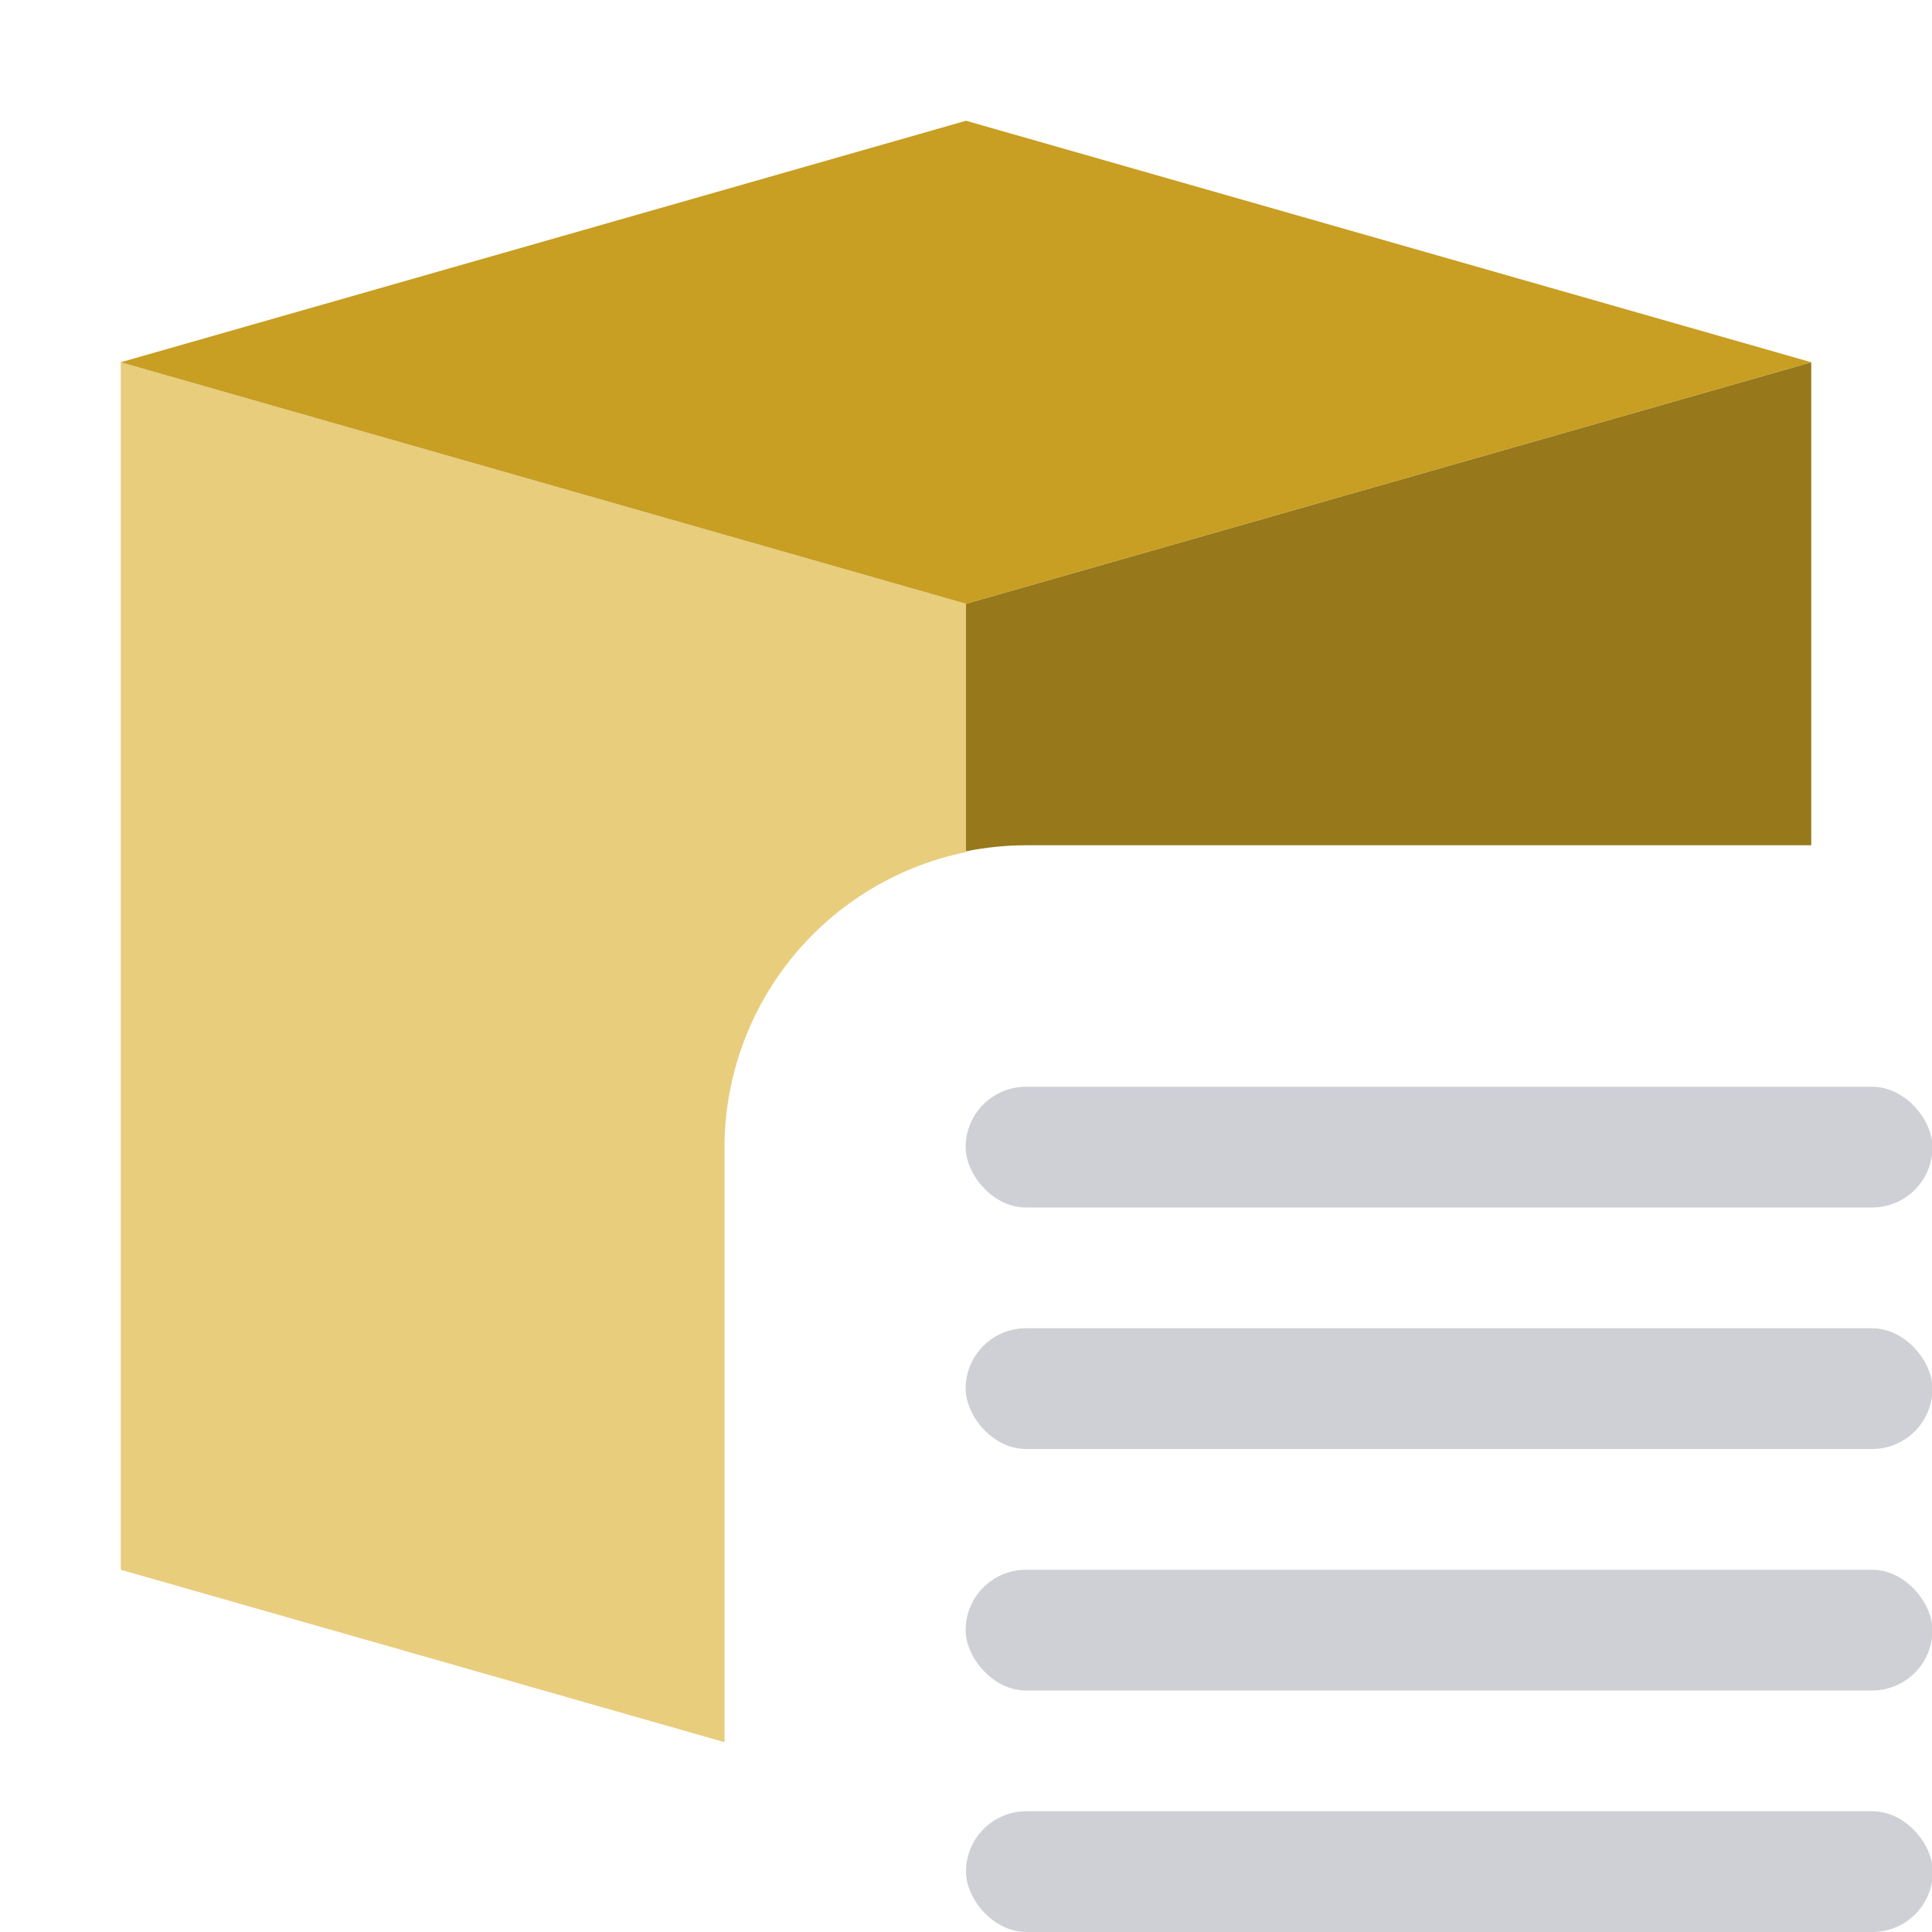 <svg width="16" height="16" xmlns="http://www.w3.org/2000/svg"><path d="M1 3v10l5 1.428V9.5a2.5 2.5 0 0 1 2-2.443V5L1 3z" fill="#e8cd7d"/><path d="M15 3 8 5v2.05c.162-.032.329-.05.5-.05H15z" fill="#97791b"/><path d="m1 3 7 2 7-2-7-2z" fill="#c89e23"/><g fill="#ced0d6"><rect x="8" y="15" width="8.007" height="1" rx=".5"/><rect x="7.997" y="13" width="8.007" height="1" rx=".5"/><rect x="7.997" y="11" width="8.007" height="1" rx=".5"/><rect x="7.997" y="9" width="8.007" height="1" rx=".5"/></g></svg>
